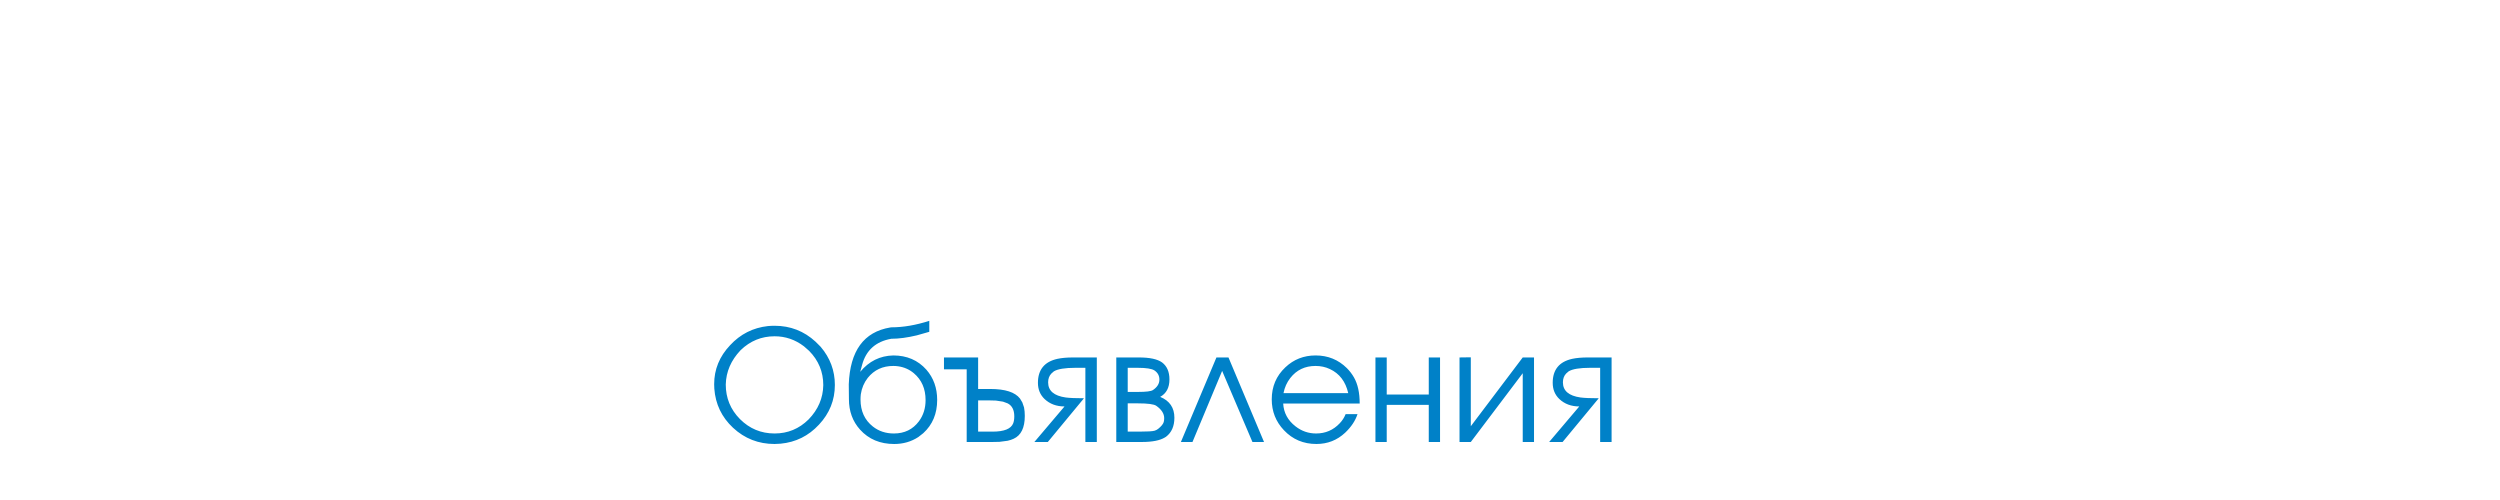 <svg version="1.2" baseProfile="tiny" xmlns="http://www.w3.org/2000/svg" width="360" height="72"><path d="M111.542 46.91c2.27 0 4.235.765 5.897 2.293l.734.734c1.365 1.602 2.047 3.435 2.047 5.496 0 2.181-.764 4.088-2.292 5.72-1.499 1.617-3.338 2.529-5.519 2.737-.297.029-.586.044-.868.044-2.314 0-4.31-.778-5.986-2.337-1.632-1.527-2.53-3.404-2.693-5.63-.015-.207-.022-.423-.022-.646 0-2.121.764-3.99 2.292-5.607 1.483-1.603 3.301-2.522 5.452-2.76.312-.028.631-.044.958-.044zm0 1.514c-1.884 0-3.516.668-4.896 2.003-1.38 1.454-2.092 3.101-2.136 4.94 0 1.943.682 3.605 2.047 4.984 1.379 1.38 3.041 2.07 4.985 2.07 1.899 0 3.531-.675 4.896-2.025 1.38-1.424 2.084-3.071 2.114-4.94 0-1.914-.683-3.561-2.047-4.94l-.734-.646c-1.262-.964-2.671-1.446-4.229-1.446zm17.09 2.76c1.958 0 3.546.683 4.763 2.047 1.038 1.188 1.558 2.641 1.558 4.362 0 1.973-.667 3.568-2.003 4.784l-.712.557c-1.024.667-2.181 1.001-3.472 1.001-2.033 0-3.672-.689-4.918-2.069-1.068-1.187-1.603-2.648-1.603-4.384l-.022-2.137c.178-4.821 2.166-7.552 5.964-8.189l.156-.022c1.721 0 3.546-.312 5.475-.935v1.58l-1.803.512c-1.365.327-2.589.49-3.672.49-2.24.4-3.643 1.661-4.206 3.783l-.267.979c1.261-1.528 2.849-2.315 4.762-2.359zm0 1.512c-1.528 0-2.752.571-3.672 1.714-.534.683-.868 1.469-1.001 2.358-.03.253-.044.505-.044.757 0 1.662.593 2.96 1.78 3.895.846.668 1.854 1.002 3.027 1.002 1.528 0 2.729-.586 3.605-1.759.638-.86.957-1.876.957-3.049 0-1.632-.564-2.922-1.691-3.872-.653-.549-1.417-.882-2.292-1.001-.223-.029-.446-.045-.669-.045zm10.571 10.95v-10.459h-3.271v-1.714h4.918v4.54h1.758c2.137 0 3.561.46 4.273 1.38l.334.556.245.712c.074.371.111.779.111 1.225 0 1.706-.534 2.804-1.603 3.293-.252.119-.542.216-.868.29l-1.18.155-1.046.022h-3.671zm1.647-1.492h2.069c1.677 0 2.671-.4 2.982-1.201.104-.268.156-.602.156-1.002 0-.92-.319-1.543-.957-1.869l-.667-.245-1.024-.155c-.252-.015-.534-.022-.846-.022h-1.713v4.494zm8.1 1.492l4.34-5.118c-1.157 0-2.114-.356-2.871-1.068-.638-.608-.957-1.387-.957-2.337 0-1.884.935-3.033 2.804-3.449.623-.134 1.372-.2 2.248-.2h3.427v12.173h-1.647v-10.683h-1.424c-1.513 0-2.552.171-3.115.512l-.356.312c-.312.326-.468.749-.468 1.269 0 1.217.846 1.943 2.537 2.181.563.074 1.439.111 2.626.111l-5.208 6.298h-1.936zm11.795 0v-12.173h3.271c1.543 0 2.648.237 3.316.712.712.534 1.068 1.351 1.068 2.448 0 1.187-.445 2.025-1.335 2.515 1.365.563 2.047 1.565 2.047 3.004 0 1.217-.4 2.129-1.202 2.737l-.178.111c-.712.431-1.817.646-3.316.646h-3.671zm1.647-7.21h1.491c1.157 0 1.869-.089 2.136-.268.623-.415.935-.92.935-1.513 0-.549-.237-.987-.712-1.313-.386-.252-1.18-.378-2.381-.378h-1.469v3.472zm0 5.718h1.669c1.172 0 1.906-.044 2.203-.134.193-.059.363-.147.512-.267.445-.356.712-.683.801-.979.044-.163.067-.348.067-.556 0-.653-.378-1.246-1.135-1.78-.327-.237-1.217-.356-2.671-.356h-1.446v4.072zm14.509-10.681l5.119 12.173h-1.669l-4.362-10.237-4.272 10.237h-1.669l5.118-12.173h1.735zm18.894 6.631h-11.017c.074 1.335.668 2.434 1.78 3.293.876.683 1.862 1.024 2.96 1.024 1.351 0 2.485-.49 3.405-1.469.37-.386.652-.824.846-1.313h1.713c-.312.95-.904 1.84-1.78 2.671-1.157 1.083-2.536 1.624-4.139 1.624-1.869 0-3.428-.66-4.674-1.98-1.172-1.231-1.758-2.715-1.758-4.451 0-1.839.652-3.374 1.958-4.606 1.202-1.142 2.656-1.713 4.362-1.713 1.766 0 3.264.608 4.495 1.824.4.4.742.846 1.023 1.336.551.964.826 2.218.826 3.76zm-10.972-1.491h9.324c-.386-1.677-1.269-2.834-2.648-3.472-.623-.297-1.313-.445-2.069-.445-1.513 0-2.723.579-3.627 1.736-.49.624-.817 1.35-.98 2.181zm13.241 7.033v-12.173h1.624v5.341h6.054v-5.341h1.624v12.173h-1.624v-5.341h-6.054v5.341h-1.624zm12.107 0v-12.173l1.624-.022v9.926l7.478-9.903h1.625v12.173h-1.625v-9.903l-7.478 9.903h-1.624zm12.906 0l4.339-5.118c-1.157 0-2.114-.356-2.87-1.068-.639-.608-.957-1.387-.957-2.337 0-1.884.935-3.033 2.804-3.449.623-.134 1.372-.2 2.248-.2h3.427v12.173h-1.646v-10.683h-1.425c-1.513 0-2.552.171-3.115.512l-.356.312c-.312.326-.467.749-.467 1.269 0 1.217.846 1.943 2.537 2.181.563.074 1.438.111 2.626.111l-5.208 6.298h-1.937z" fill="#0081C8"/></svg>